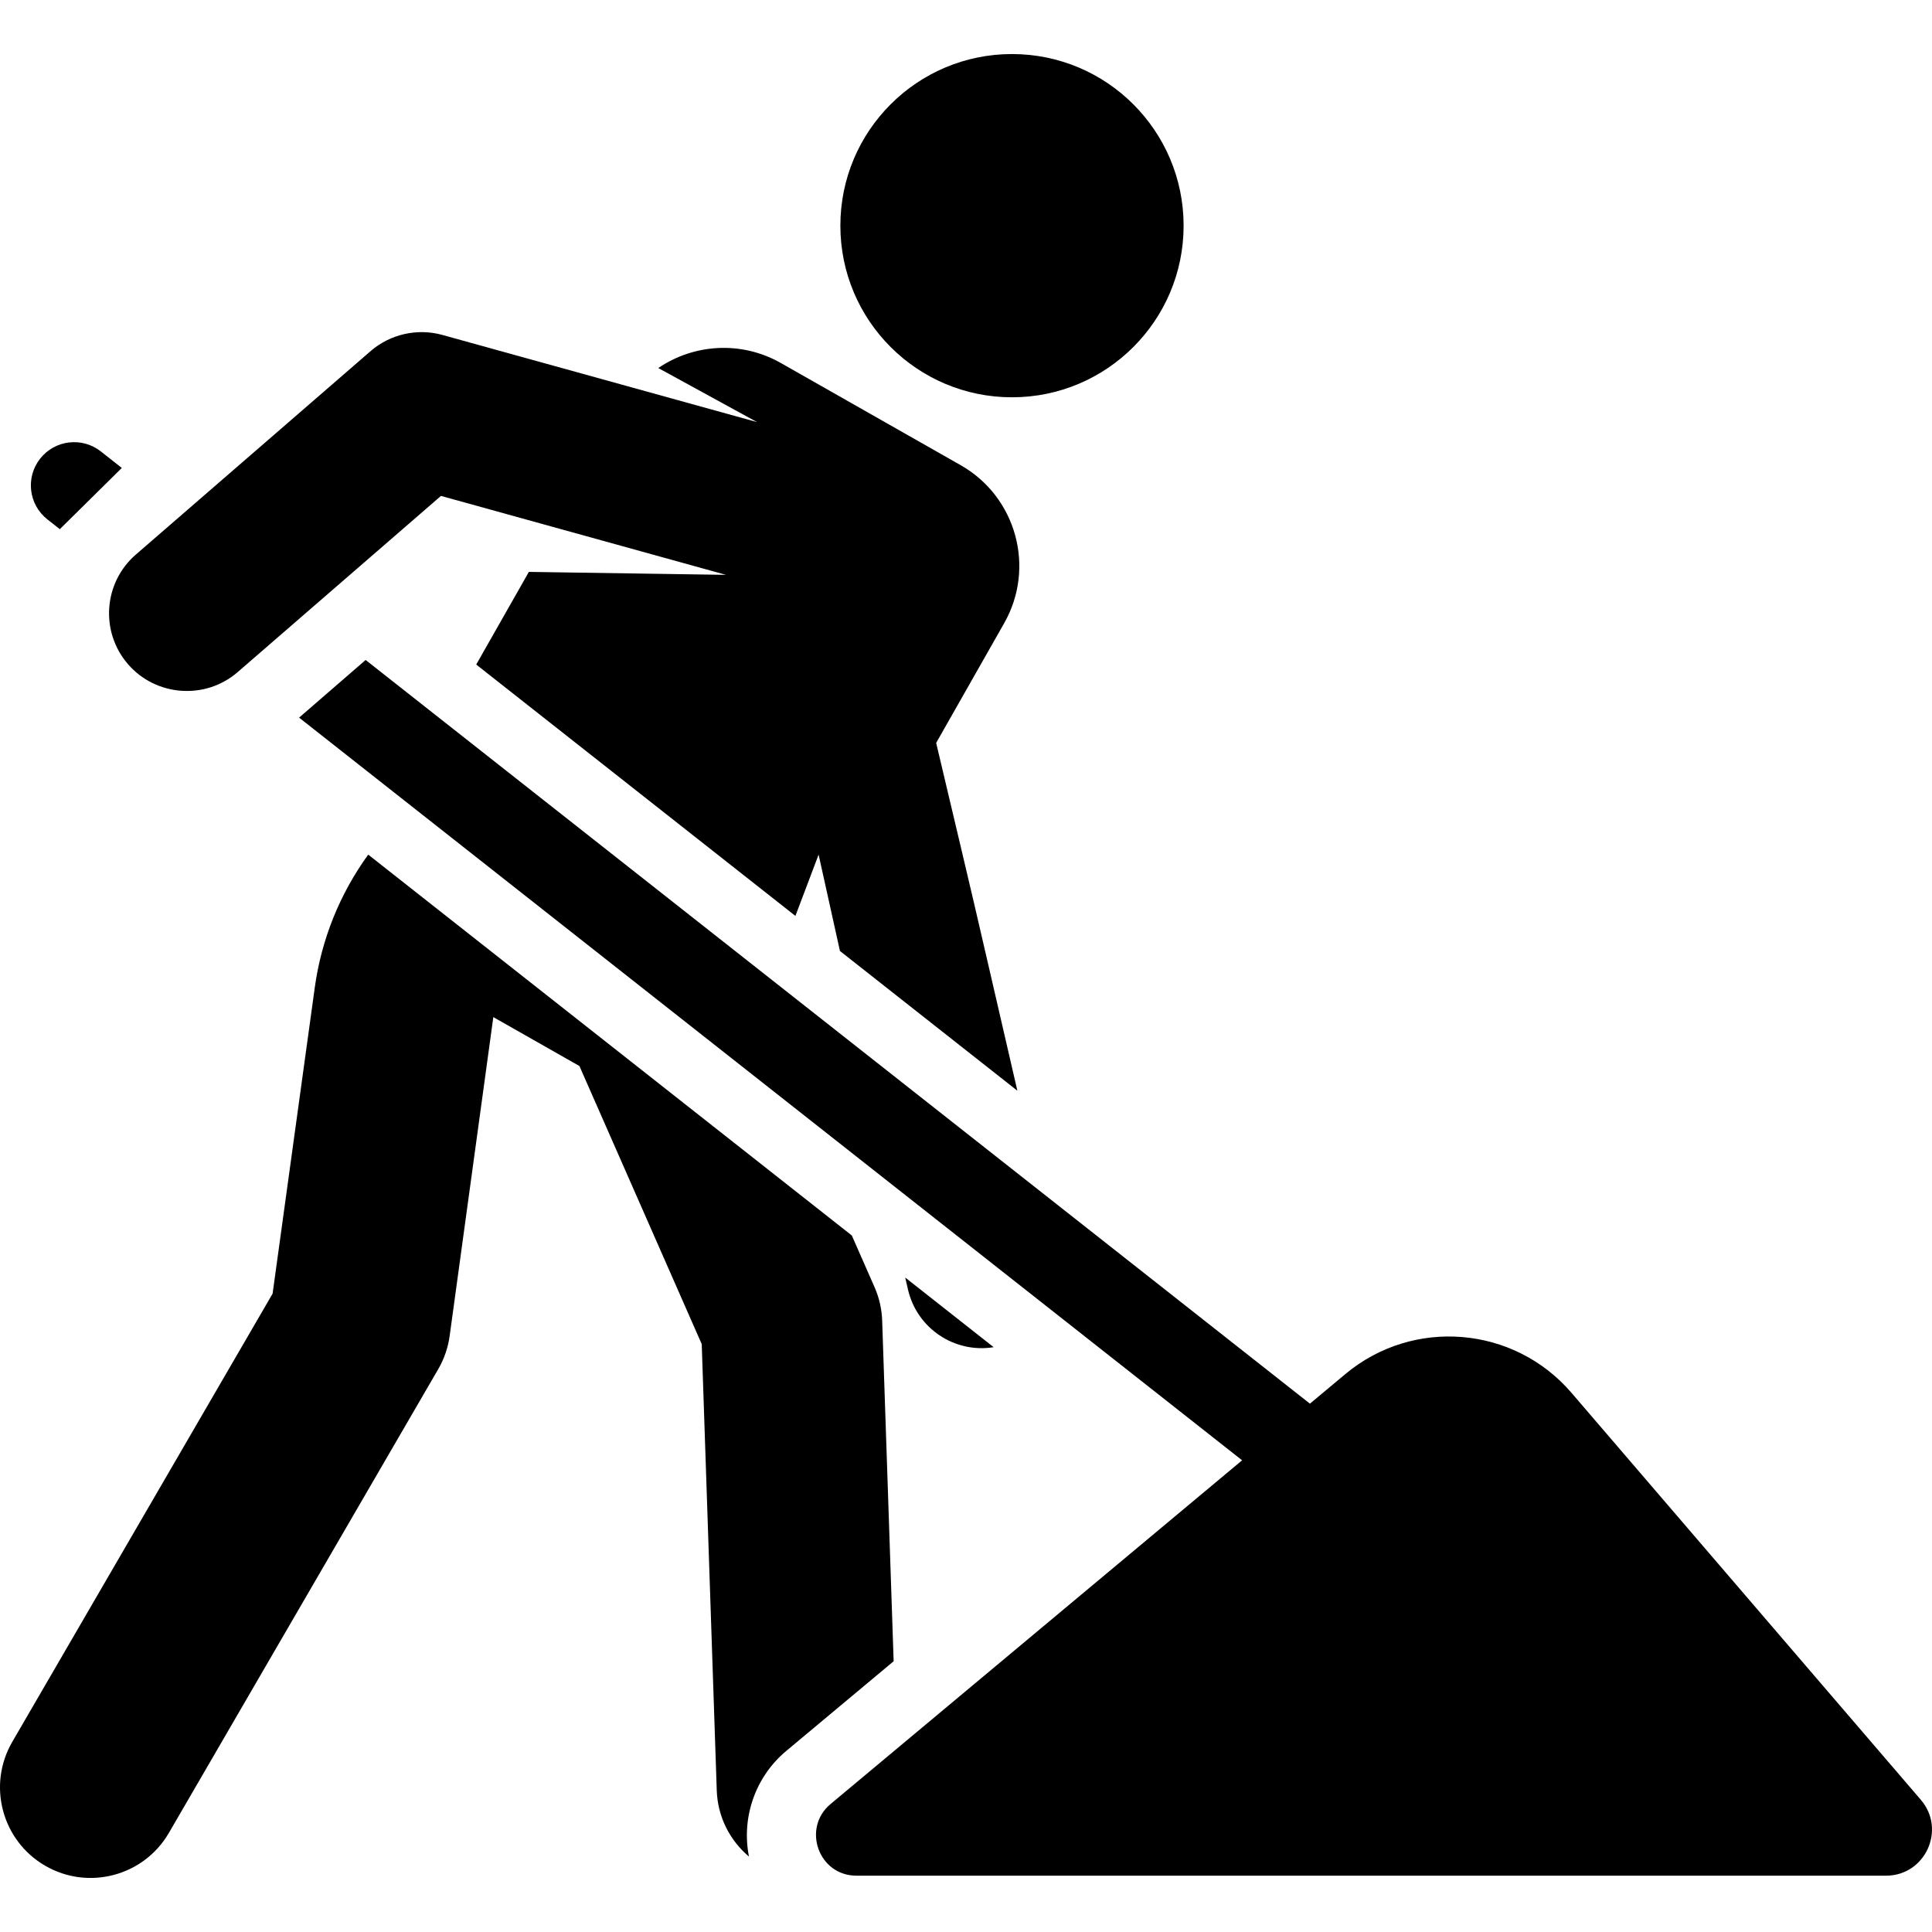 <?xml version="1.0" encoding="iso-8859-1"?>
<!-- Generator: Adobe Illustrator 19.0.0, SVG Export Plug-In . SVG Version: 6.00 Build 0)  -->
<svg version="1.1" id="Layer_1" xmlns="http://www.w3.org/2000/svg" xmlns:xlink="http://www.w3.org/1999/xlink" x="0px" y="0px"
	 viewBox="0 0 512 512" style="enable-background:new 0 0 512 512;" xml:space="preserve">
<g>
	<g>
		<path d="M233.785,349.972c-0.103-3.053-0.787-6.06-2.018-8.855l-6.025-13.699c-1.968-1.55-110.485-87.014-128.158-100.932
			c-7.548,10.398-12.414,22.498-14.167,35.227l-11.175,81.113L3.25,461.617c-6.658,11.463-2.761,26.153,8.702,32.81
			c11.457,6.655,26.151,2.766,32.811-8.701l71.374-122.892c1.572-2.707,2.6-5.695,3.025-8.797l11.574-84.492l22.818,12.964
			l32.413,73.701l3.98,118.27c0.238,7.07,3.523,13.306,8.537,17.533c-2.039-10.298,1.652-21.123,9.869-27.986l28.473-23.781
			L233.785,349.972z"/>
	</g>
</g>
<g>
	<g>
		<circle cx="268.187" cy="59.805" r="45.481"/>
	</g>
</g>
<g>
	<g>
		<path d="M239.888,338.557l0.734,3.179c2.368,10.256,12.283,16.966,22.708,15.283L239.888,338.557z"/>
	</g>
</g>
<g>
	<g>
		<path d="M26.727,119.636c-4.97-3.915-12.173-3.059-16.09,1.912c-3.915,4.972-3.059,12.175,1.912,16.09l3.301,2.6L32.28,124.01
			L26.727,119.636z"/>
	</g>
</g>
<g>
	<g>
		<path d="M266.113,165.161c8.382-14.753,3.217-33.508-11.537-41.89l-47.638-27.065c-10.534-5.984-23.105-5.059-32.487,1.328
			l26.166,14.323l-83.401-23.101c-6.587-1.824-13.786-0.228-18.996,4.286l-62.213,53.917c-8.609,7.462-9.516,20.483-2.077,29.068
			c7.401,8.54,20.47,9.527,29.067,2.077l53.865-46.682l75.526,20.919l-52.233-0.785l-13.95,24.554l84.585,66.617l6.148-16.24
			l5.658,25.537l47.017,37.029c-14.272-61.815-9.36-40.784-21.52-92.174L266.113,165.161z"/>
	</g>
</g>
<g>
	<g>
		<path d="M509.04,476.967l-92.58-107.856c-15.252-17.769-41.949-19.986-59.92-4.976c-3.152,2.633-6.321,5.279-9.397,7.849
			L96.897,174.9l-17.632,15.28l249.905,196.816c-4.003,3.343-105.136,87.813-109.069,91.097c-7.613,6.361-3.233,18.982,6.885,18.982
			h272.813C510.207,497.076,515.819,484.864,509.04,476.967z"/>
	</g>
</g>
<g>
</g>
<g>
</g>
<g>
</g>
<g>
</g>
<g>
</g>
<g>
</g>
<g>
</g>
<g>
</g>
<g>
</g>
<g>
</g>
<g>
</g>
<g>
</g>
<g>
</g>
<g>
</g>
<g>
</g>
</svg>

